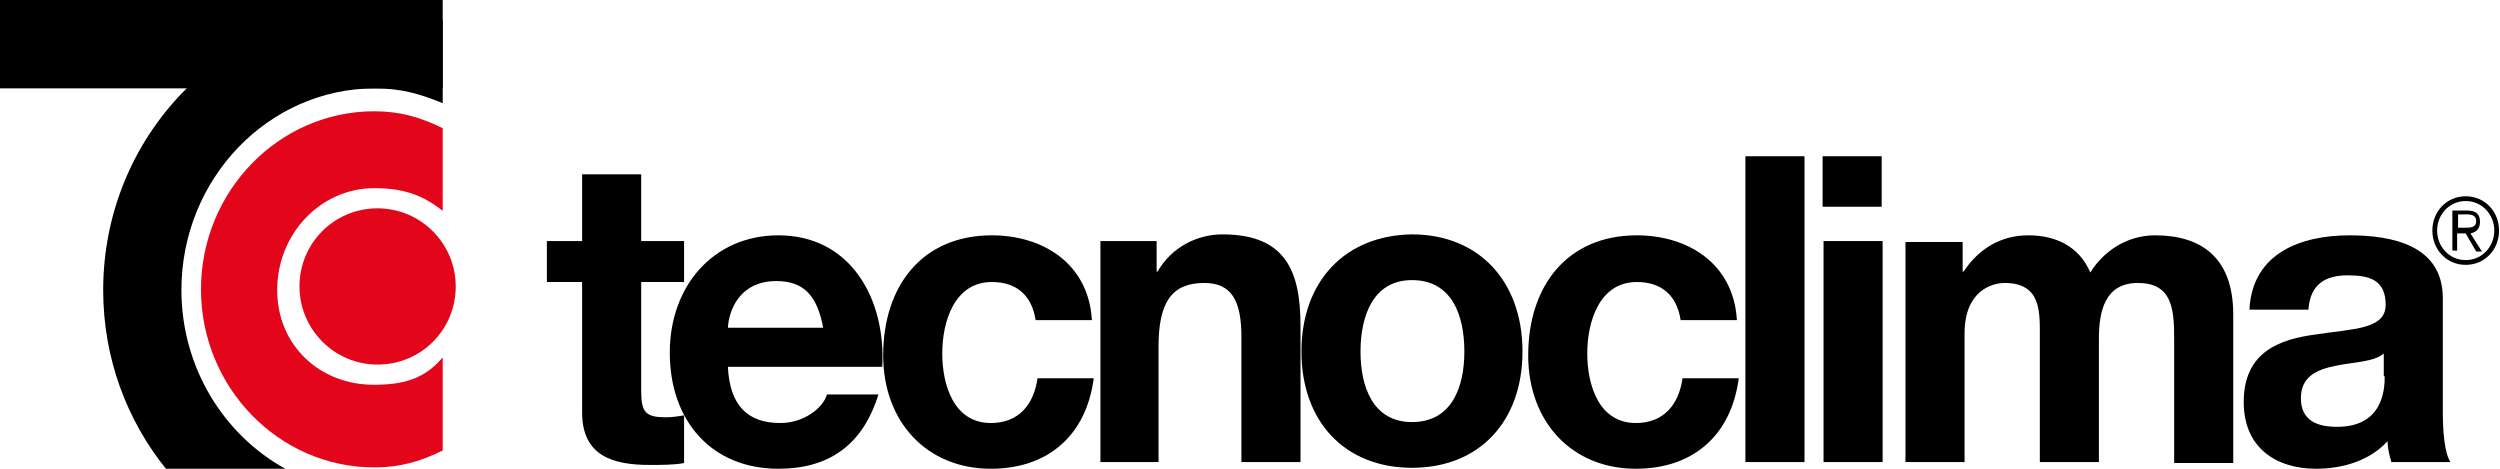 <svg width="160" height="30" viewBox="0 0 160 30" fill="none" xmlns="http://www.w3.org/2000/svg">
  <path d="M19.167 18.333C19.167 15.56 21.384 13.333 24.167 13.333C26.906 13.333 29.167 15.56 29.167 18.333C29.167 21.107 26.949 23.333 24.167 23.333C21.384 23.333 19.167 21.064 19.167 18.333Z" fill="#E3061B"/>
  <path d="M11.611 18.561C11.611 11.439 17.18 5.655 24 5.655C25.64 5.655 26.866 6 28.333 6.604V1.295C26.866 0.863 25.64 0.647 24 0.647C14.417 0.647 6.604 8.676 6.604 18.561C6.604 22.921 8.115 26.892 10.619 30H18.259C14.331 27.842 11.611 23.525 11.611 18.561Z" fill="$blue"/>
  <path d="M23.914 24.625C20.504 24.625 17.741 22.144 17.741 18.561C17.741 14.978 20.504 12.043 23.957 12.043C25.856 12.043 27.083 12.5 28.333 13.498V8.201C26.909 7.511 25.64 7.122 23.957 7.122C17.827 7.122 12.863 12.259 12.863 18.518C12.863 24.777 17.827 29.914 23.957 29.914C25.64 29.914 26.909 29.525 28.333 28.834V22.875C27.168 24.256 25.813 24.625 23.914 24.625Z" fill="#E3061B"/>
  <path d="M28.333 0H0V5.655H28.333V0Z" fill="$blue"/>
  <path d="M41.037 11.159H37.256V15.427H35V18.049H37.256V26.402C37.256 29.207 39.268 29.756 41.585 29.756C42.317 29.756 43.171 29.756 43.781 29.634V26.585C43.415 26.646 42.988 26.707 42.622 26.707C41.342 26.707 41.037 26.402 41.037 25.061V18.049H43.781V15.427H41.037V11.159Z" fill="black"/>
  <path fill-rule="evenodd" clip-rule="evenodd" d="M56.463 23.476C56.707 19.146 54.451 15.061 49.817 15.061C45.671 15.061 42.866 18.293 42.866 22.561C42.866 26.951 45.549 30 49.817 30C52.927 30 55.183 28.598 56.219 25.244H52.927C52.683 26.098 51.463 27.073 49.939 27.073C47.866 27.073 46.707 25.976 46.585 23.476H56.463ZM46.585 20.976C46.646 19.878 47.317 17.988 49.695 17.988C51.524 17.988 52.317 19.024 52.683 20.976H46.585Z" fill="black"/>
  <path d="M69.878 20.427C69.634 16.829 66.707 15.061 63.475 15.061C59.024 15.061 56.524 18.293 56.524 22.744C56.524 27.012 59.329 30 63.415 30C67.012 30 69.512 27.927 70 24.207H66.402C66.159 25.915 65.183 27.073 63.415 27.073C61.036 27.073 60.305 24.634 60.305 22.622C60.305 20.549 61.097 18.049 63.475 18.049C65.061 18.049 66.037 18.902 66.28 20.488H69.878V20.427Z" fill="black"/>
  <path d="M70.366 29.573H74.146V22.195C74.146 19.329 75 18.11 77.073 18.11C78.841 18.11 79.451 19.268 79.451 21.585V29.573H83.232V20.854C83.232 17.317 82.256 15 78.232 15C76.646 15 75 15.793 74.085 17.378H74.024V15.427H70.427V29.573H70.366Z" fill="black"/>
  <path fill-rule="evenodd" clip-rule="evenodd" d="M83.293 22.5C83.293 27.012 86.097 29.939 90.366 29.939C94.695 29.939 97.439 26.951 97.439 22.5C97.439 17.988 94.634 15 90.366 15C86.097 15.061 83.293 17.988 83.293 22.5ZM87.073 22.5C87.073 20.244 87.866 17.927 90.366 17.927C92.927 17.927 93.719 20.183 93.719 22.5C93.719 24.756 92.927 27.012 90.366 27.012C87.866 27.012 87.073 24.756 87.073 22.5Z" fill="black"/>
  <path d="M111.158 20.427C110.915 16.829 107.988 15.061 104.756 15.061C100.305 15.061 97.805 18.293 97.805 22.744C97.805 27.012 100.61 30 104.695 30C108.293 30 110.793 27.927 111.28 24.207H107.683C107.439 25.915 106.463 27.073 104.695 27.073C102.317 27.073 101.585 24.634 101.585 22.622C101.585 20.549 102.378 18.049 104.756 18.049C106.341 18.049 107.317 18.902 107.561 20.488H111.158V20.427Z" fill="black"/>
  <path d="M115.488 10H111.707V29.573H115.488V10Z" fill="black"/>
  <path fill-rule="evenodd" clip-rule="evenodd" d="M116.707 29.573H120.488V15.427H116.707V29.573ZM120.427 10H116.646V13.232H120.427V10Z" fill="black"/>
  <path d="M121.951 29.573H125.732V21.341C125.732 18.598 127.5 18.11 128.293 18.11C130.671 18.11 130.549 20 130.549 21.646V29.573H134.329V21.707C134.329 19.939 134.695 18.11 136.829 18.11C138.963 18.11 139.146 19.695 139.146 21.585V29.634H142.927V20.122C142.927 16.463 140.854 15.061 137.927 15.061C136.037 15.061 134.573 16.159 133.78 17.439C133.049 15.732 131.524 15.061 129.817 15.061C128.049 15.061 126.646 15.915 125.671 17.378H125.61V15.488H121.951V29.573Z" fill="black"/>
  <path fill-rule="evenodd" clip-rule="evenodd" d="M152.622 24.085C152.622 24.939 152.5 27.317 149.573 27.317C148.354 27.317 147.256 26.951 147.256 25.488C147.256 24.085 148.293 23.659 149.451 23.415C150.61 23.171 151.951 23.171 152.561 22.622V24.085H152.622ZM147.744 19.756C147.866 18.232 148.781 17.622 150.244 17.622C151.585 17.622 152.683 17.866 152.683 19.512C152.683 21.098 150.549 21.037 148.232 21.402C145.915 21.707 143.598 22.5 143.598 25.732C143.598 28.659 145.671 30 148.232 30C149.878 30 151.646 29.512 152.805 28.232C152.805 28.72 152.927 29.146 153.049 29.573H156.829C156.463 29.024 156.341 27.683 156.341 26.402V19.085C156.341 15.671 153.049 15.061 150.366 15.061C147.317 15.061 144.146 16.159 143.963 19.817H147.744V19.756Z" fill="black"/>
  <path fill-rule="evenodd" clip-rule="evenodd" d="M157.805 12.561C156.585 12.561 155.671 13.537 155.671 14.756C155.671 15.976 156.585 16.951 157.805 16.951C159.024 16.951 159.939 15.976 159.939 14.756C159.939 13.537 159.024 12.561 157.805 12.561ZM157.805 12.866C158.842 12.866 159.634 13.72 159.634 14.756C159.634 15.793 158.842 16.646 157.805 16.646C156.768 16.646 155.976 15.793 155.976 14.756C155.976 13.72 156.768 12.866 157.805 12.866ZM157.317 14.939H157.805L158.476 16.098H158.842L158.11 14.939C158.415 14.878 158.72 14.695 158.72 14.207C158.72 13.72 158.476 13.476 157.927 13.476H156.951V16.037H157.256V14.939H157.317ZM157.317 14.634V13.72H157.866C158.171 13.72 158.476 13.78 158.476 14.146C158.476 14.573 158.11 14.573 157.744 14.573H157.317V14.634Z" fill="black"/>
</svg>
